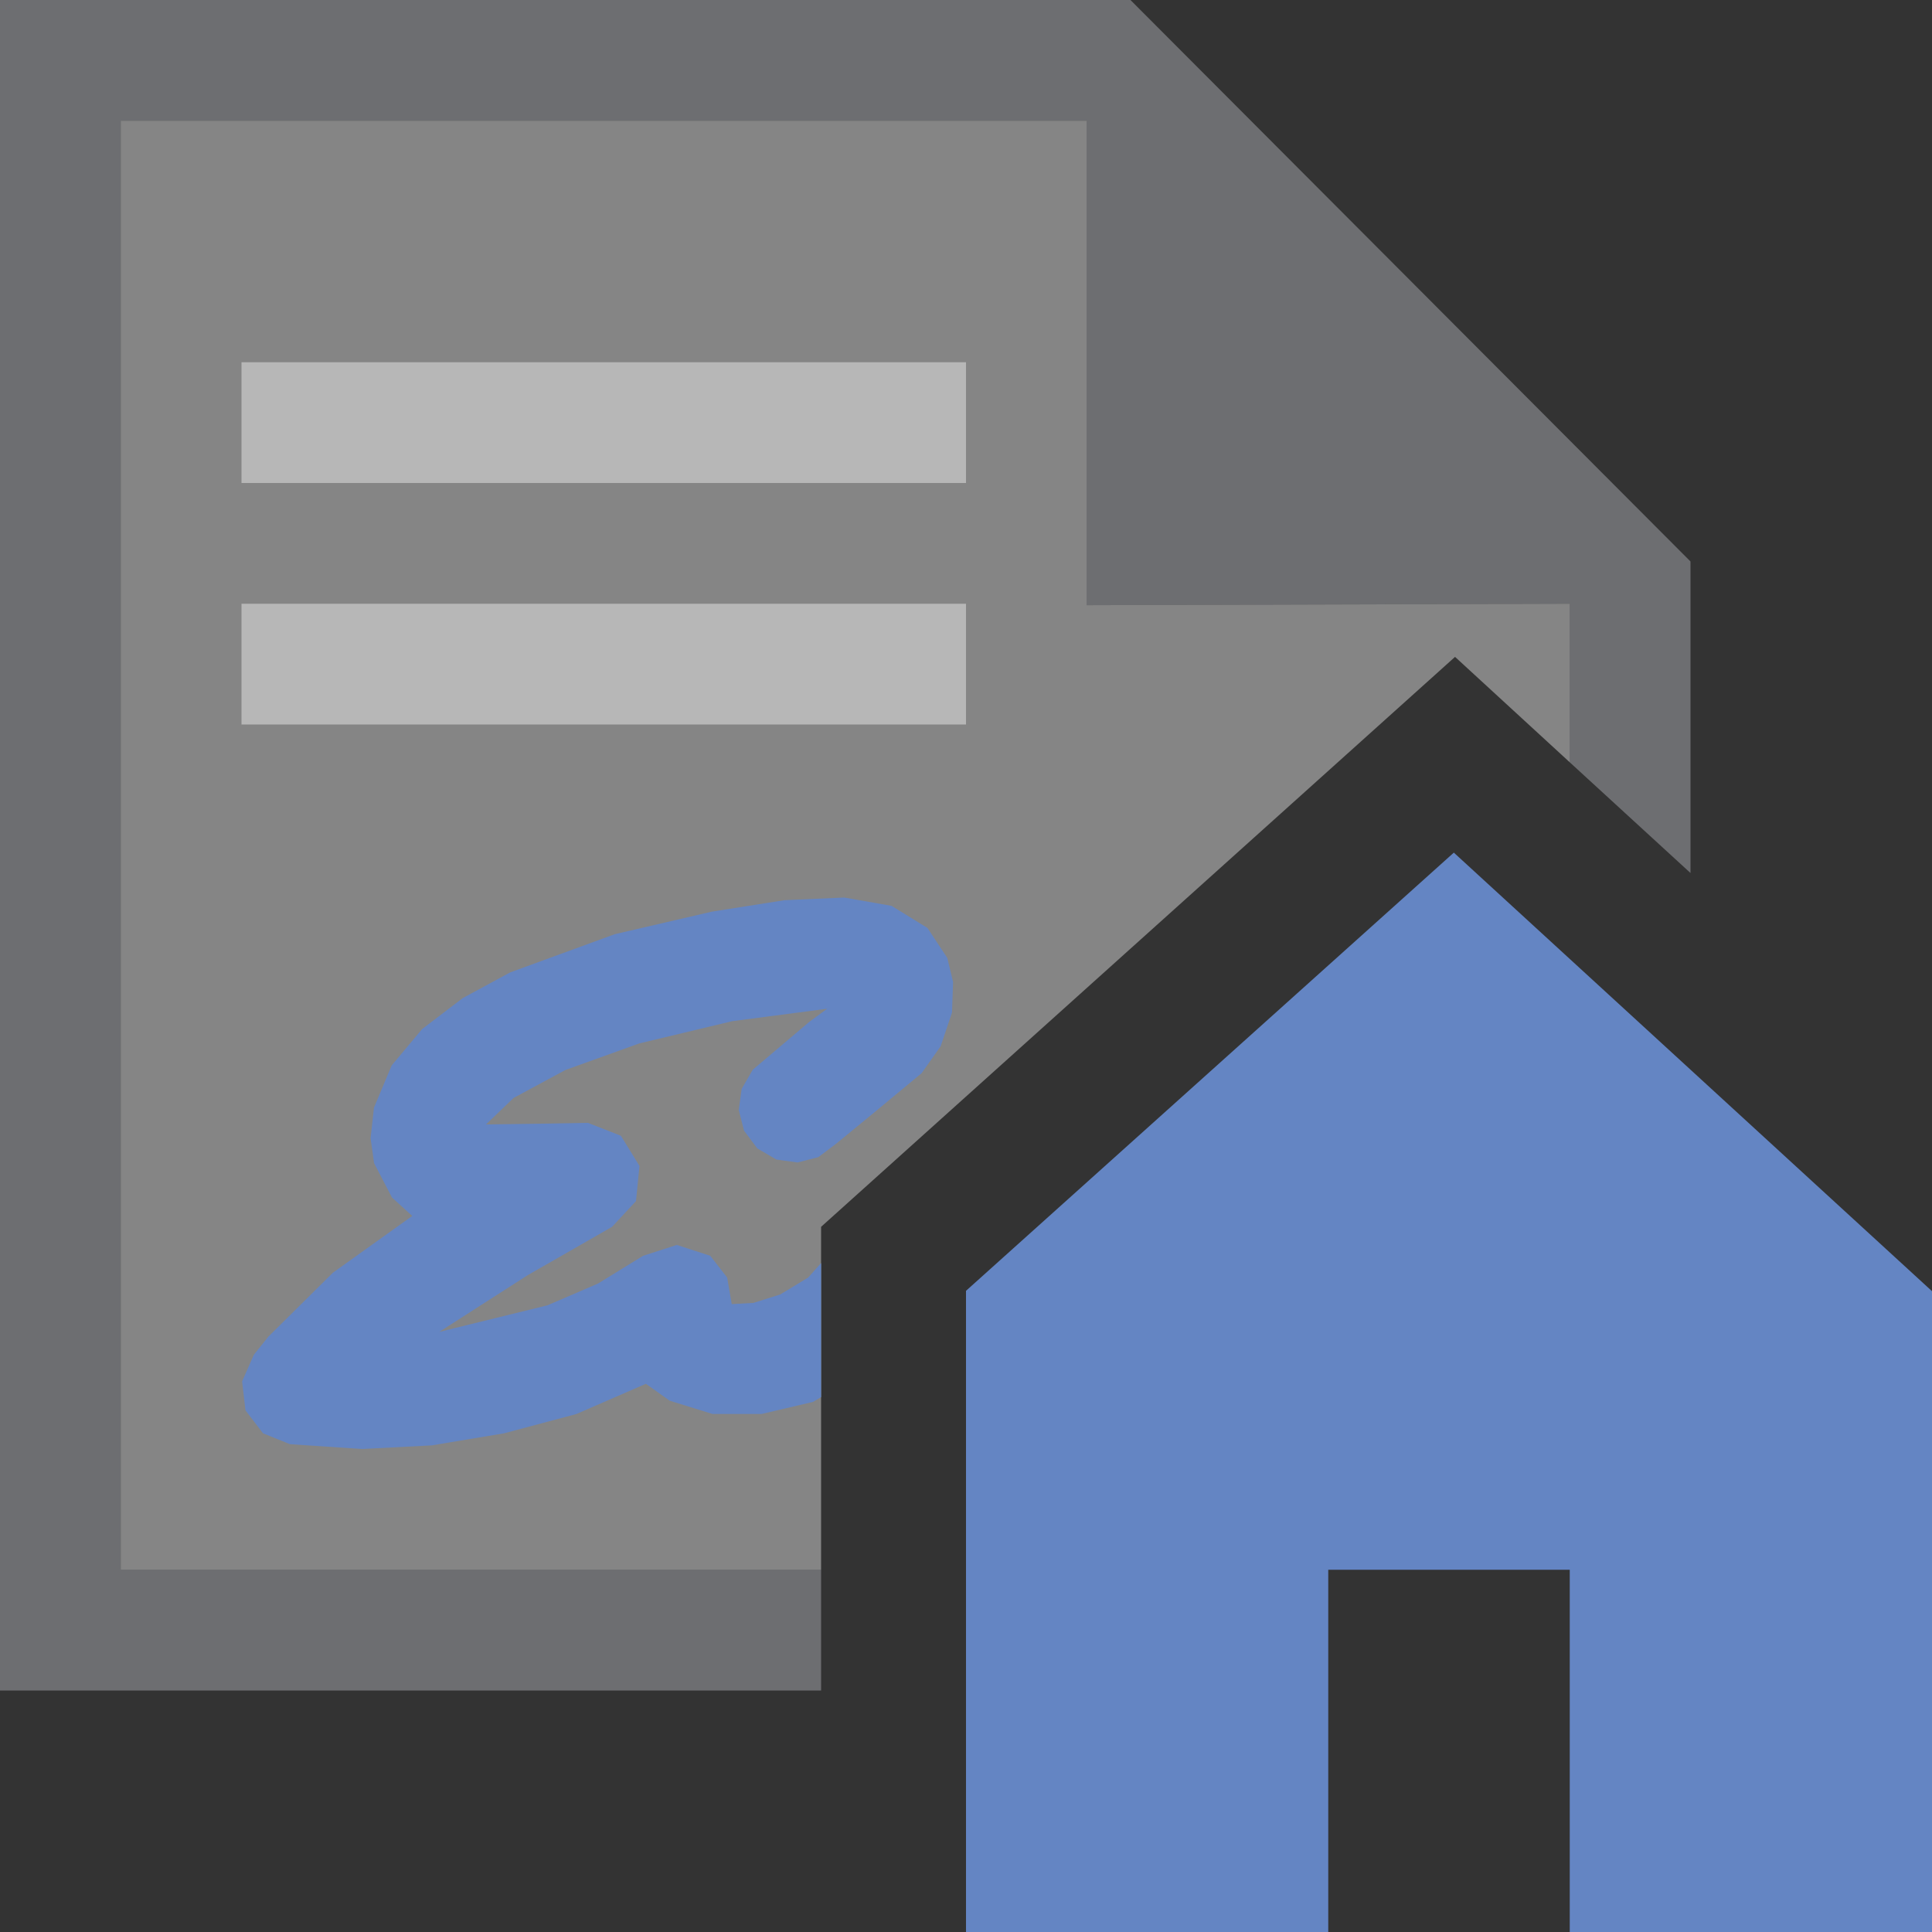 <?xml version="1.0" encoding="UTF-8"?>
<!DOCTYPE svg PUBLIC "-//W3C//DTD SVG 1.1//EN" "http://www.w3.org/Graphics/SVG/1.1/DTD/svg11.dtd">
<svg version="1.1" id="Layer_1" xmlns="http://www.w3.org/2000/svg" xmlns:xlink="http://www.w3.org/1999/xlink" x="0px" y="0px" width="16px" height="16px" viewBox="0 0 16 16" enable-background="new 0 0 16 16" xml:space="preserve">
  <rect x="0" y="0" width="16" height="16" fill="#333333" stroke="none"/>
  <g id="main">
    <g id="icon">
      <path d="M0,14L6.8,14L6.8,13L1,13L1,1L9,1L9,5.012L13,5L13,6.313L14,7.23L14,4.65L9.362,0L0,0zz" fill="#6D6E71"/>
      <path d="M1,13L6.8,13L6.8,10.16L12.05,5.44L13,6.313L13,5L9,5.012L9,1L1,1zz" fill="#FFFFFF" opacity="0.4"/>
      <path d="M2,4L8,4L8,3L2,3zM2,6L8,6L8,5L2,5zz" fill="#B7B7B7"/>
      <path d="M6.497,7.455L5.895,7.55L5.09,7.737L4.225,8.053L3.832,8.266L3.496,8.522L3.244,8.823L3.097,9.173L3.069,9.426L3.098,9.633L3.246,9.917L3.414,10.07L2.757,10.54L2.222,11.07L2.102,11.22L2.005,11.44L2.033,11.68L2.178,11.87L2.401,11.96L3.001,12L3.576,11.97L4.175,11.87L4.774,11.71L5.349,11.46L5.546,11.6L5.901,11.71L6.307,11.71L6.733,11.61L6.8,11.57L6.8,10.46L6.693,10.58L6.462,10.72L6.24,10.79L6.06,10.8L6.022,10.58L5.882,10.4L5.605,10.31L5.326,10.4L4.952,10.63L4.534,10.81L3.638,11.03L4.371,10.56L5.069,10.16L5.267,9.947L5.296,9.656L5.142,9.406L4.869,9.299L4.471,9.306L4.025,9.312L4.253,9.093L4.683,8.861L5.295,8.641L6.064,8.457L6.85,8.354L6.703,8.462L6.234,8.859L6.142,9.018L6.118,9.193L6.162,9.364L6.272,9.511L6.43,9.603L6.605,9.627L6.777,9.583L6.923,9.473L7.24,9.213L7.632,8.888L7.79,8.665L7.884,8.386L7.893,8.132L7.845,7.933L7.681,7.685L7.384,7.502L6.991,7.433zz" fill="#6485C3"/>
    </g>
    <g id="overlay">
      <polygon points="12.04,7.061 8,10.69 8,16 11,16 11,13 13,13 13,16 16,16 16,10.693" fill="#6485C3" stroke-linejoin="miter"/>
    </g>
  </g>
</svg>
